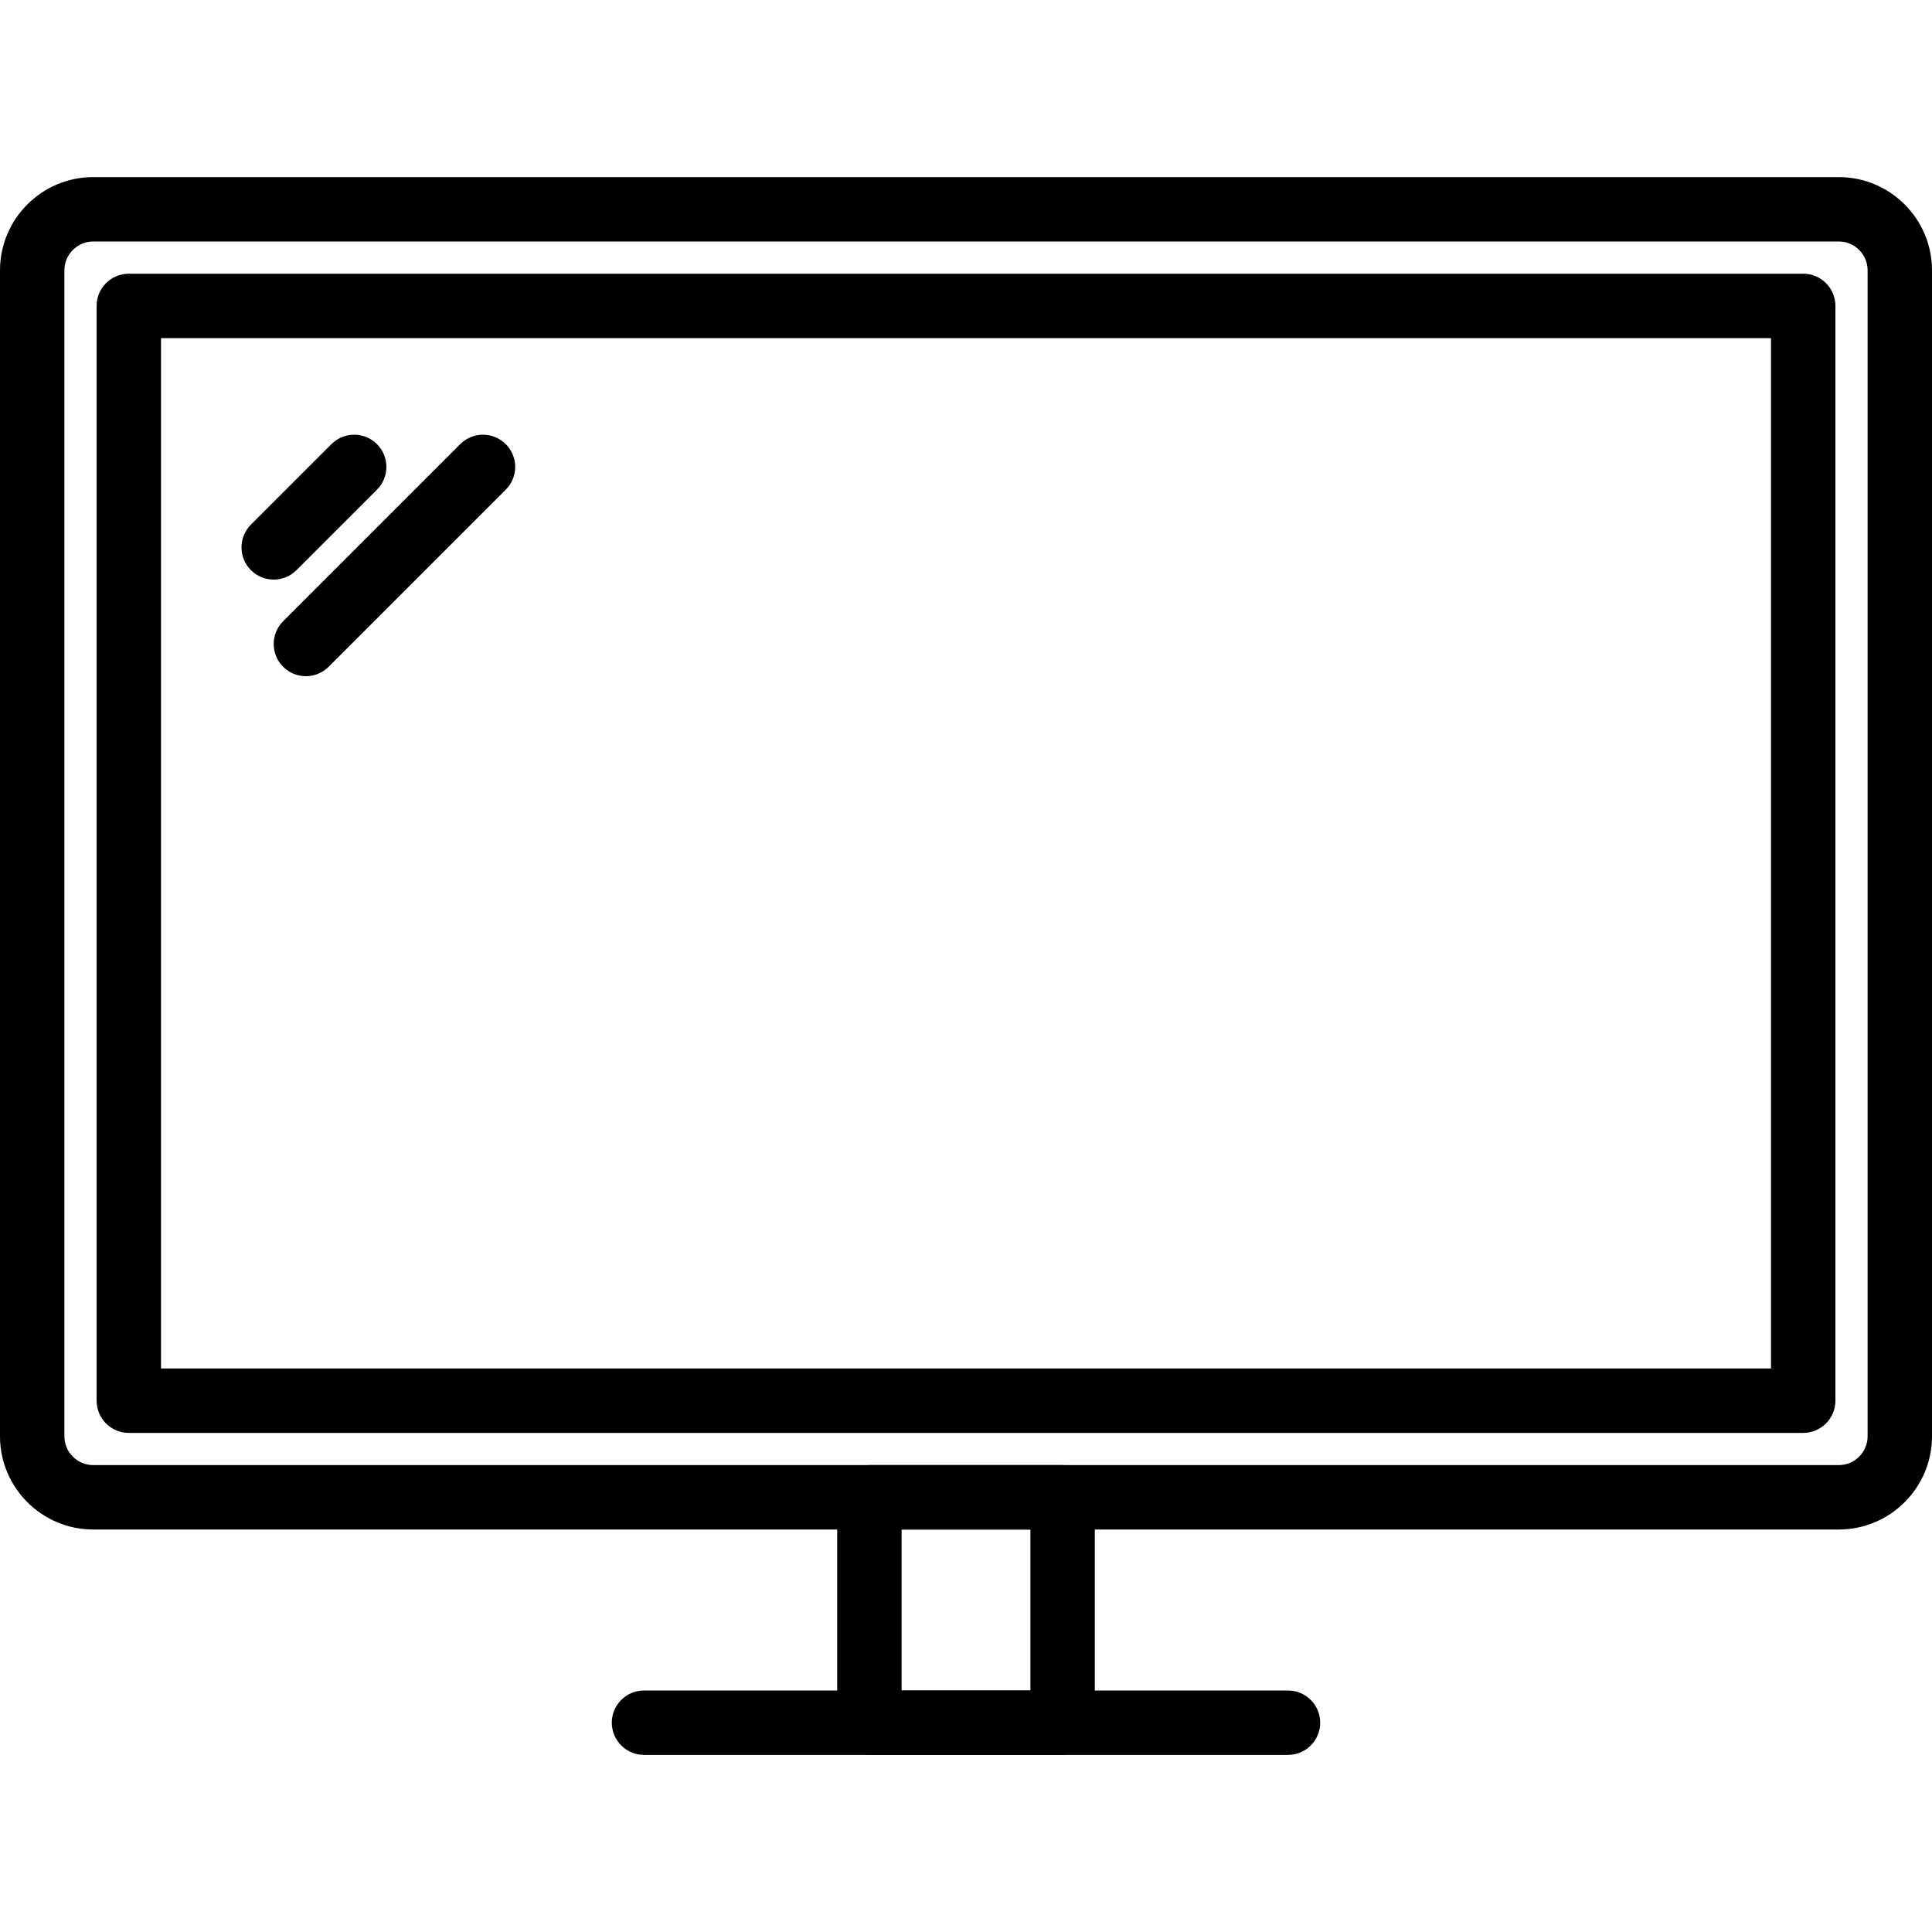 <?xml version="1.0" encoding="iso-8859-1"?>
<!-- Generator: Adobe Illustrator 19.0.0, SVG Export Plug-In . SVG Version: 6.00 Build 0)  -->
<svg version="1.1" id="Capa_1" xmlns="http://www.w3.org/2000/svg" xmlns:xlink="http://www.w3.org/1999/xlink" x="0px" y="0px"
	 viewBox="0 0 409.6 409.6" style="enable-background:new 0 0 409.6 409.6;" xml:space="preserve">
<g>
	<g>
		<path d="M389.837,37.547H19.763C8.866,37.547,0,46.413,0,57.31v247.194c0,10.897,8.866,19.763,19.763,19.763h370.074
			c10.897,0,19.763-8.866,19.763-19.763V57.31C409.6,46.413,400.734,37.547,389.837,37.547z M395.947,304.503
			c0,3.371-2.739,6.11-6.11,6.11H19.763c-3.371,0-6.11-2.739-6.11-6.11V57.31c0-3.371,2.739-6.11,6.11-6.11h370.074
			c3.371,0,6.11,2.739,6.11,6.11V304.503z"/>
	</g>
</g>
<g>
	<g>
		<path d="M382.293,58.027H27.307c-3.77,0-6.827,3.057-6.827,6.827V296.96c0,3.77,3.057,6.827,6.827,6.827h354.987
			c3.77,0,6.827-3.057,6.827-6.827V64.853C389.12,61.083,386.063,58.027,382.293,58.027z M375.467,290.133H34.133V71.68h341.333
			V290.133z"/>
	</g>
</g>
<g>
	<g>
		<path d="M225.28,310.613h-40.96c-3.77,0-6.827,3.057-6.827,6.827v47.787c0,3.77,3.057,6.827,6.827,6.827h40.96
			c3.77,0,6.827-3.057,6.827-6.827V317.44C232.107,313.67,229.05,310.613,225.28,310.613z M218.453,358.4h-27.307v-34.133h27.307
			V358.4z"/>
	</g>
</g>
<g>
	<g>
		<path d="M273.067,358.4H136.533c-3.77,0-6.827,3.057-6.827,6.827s3.057,6.827,6.827,6.827h136.533c3.77,0,6.827-3.057,6.827-6.827
			S276.837,358.4,273.067,358.4z"/>
	</g>
</g>
<g>
	<g>
		<path d="M79.92,94.16c-2.666-2.666-6.987-2.666-9.653,0L53.2,111.227c-2.666,2.666-2.666,6.987,0,9.653
			c1.333,1.333,3.081,2,4.826,2s3.494-0.667,4.826-2l17.067-17.067C82.586,101.147,82.586,96.826,79.92,94.16z"/>
	</g>
</g>
<g>
	<g>
		<path d="M107.226,94.16c-2.666-2.666-6.987-2.666-9.653,0l-37.547,37.547c-2.666,2.666-2.666,6.987,0,9.653
			c1.333,1.333,3.081,2,4.826,2c1.746,0,3.494-0.667,4.826-2l37.547-37.547C109.892,101.147,109.892,96.826,107.226,94.16z"/>
	</g>
</g>
<g>
</g>
<g>
</g>
<g>
</g>
<g>
</g>
<g>
</g>
<g>
</g>
<g>
</g>
<g>
</g>
<g>
</g>
<g>
</g>
<g>
</g>
<g>
</g>
<g>
</g>
<g>
</g>
<g>
</g>
</svg>

